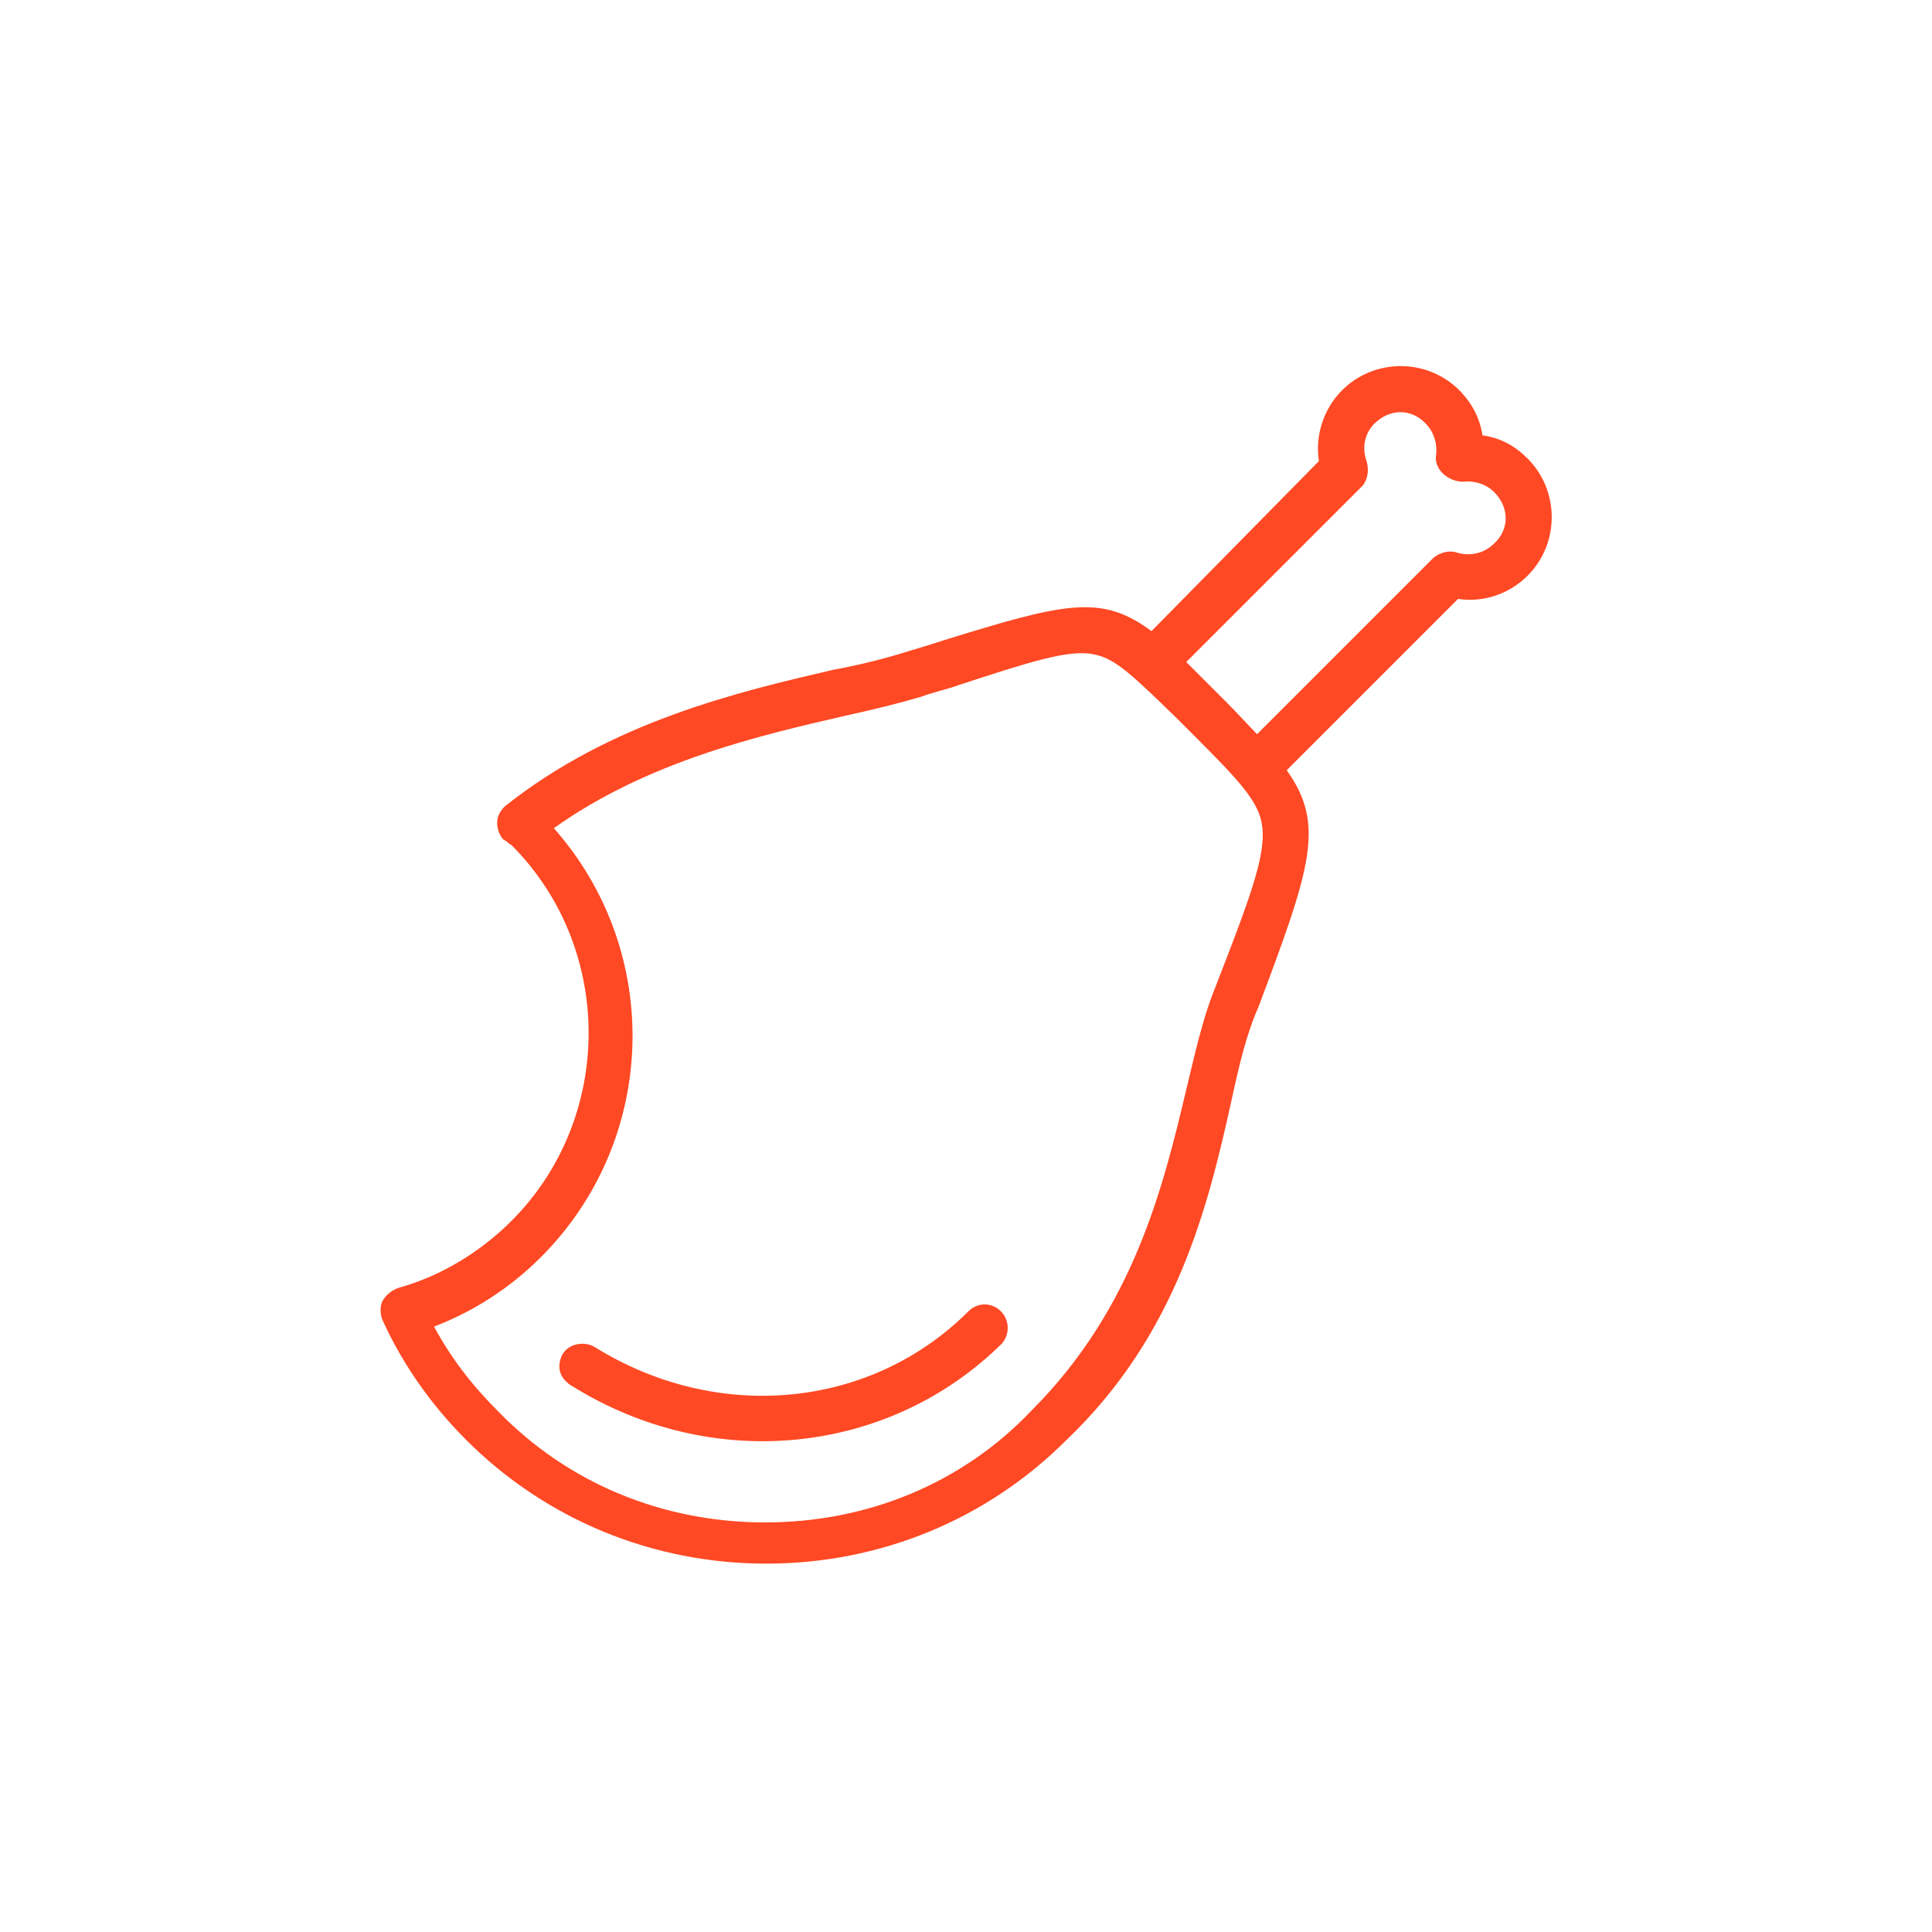 <?xml version="1.0" encoding="utf-8"?>
<!-- Generator: Adobe Illustrator 19.0.0, SVG Export Plug-In . SVG Version: 6.00 Build 0)  -->
<svg version="1.0" id="Layer_1" xmlns="http://www.w3.org/2000/svg" xmlns:xlink="http://www.w3.org/1999/xlink" x="0px" y="0px"
	 width="150px" height="150px" viewBox="222 235 150 150" style="enable-background:new 222 235 150 150;" xml:space="preserve">
<style type="text/css">
	.st0{fill:#FF4924;}
</style>
<g>
	<path class="st0" d="M317.6,320.5c0.6-2.8,1.2-5.3,2.1-7.3c4.1-10.9,5.2-14.2,2.2-18.4l13.3-13.3c2,0.3,4-0.4,5.4-1.8
		c2.5-2.5,2.5-6.6,0-9.1c-1-1-2.1-1.6-3.5-1.8c-0.2-1.3-0.8-2.5-1.8-3.5c-2.5-2.5-6.6-2.5-9.1,0c-1.5,1.5-2.1,3.6-1.8,5.5L311.4,284
		c-3.9-2.9-6.7-2.2-16.1,0.7c-0.9,0.3-1.9,0.6-2.9,0.9c-1.6,0.5-3.5,1-5.7,1.4c-7.3,1.7-17.2,4-25.5,10.6c-0.4,0.4-0.6,0.8-0.6,1.3
		c0,0.5,0.2,1,0.5,1.3l0.2,0.1c0.1,0.1,0.2,0.2,0.4,0.3c8,8,8,21.2,0,29.2c-2.4,2.4-5.5,4.3-8.8,5.2c-0.5,0.2-0.9,0.5-1.2,1
		c-0.2,0.4-0.2,1,0,1.5c1.6,3.5,3.8,6.6,6.5,9.3l0,0c6.2,6.2,14.5,9.6,23.3,9.6c8.8,0,17.1-3.4,23.3-9.6
		C313.4,338.6,315.8,328.6,317.6,320.5z M328.1,270.8c-0.4-1.1-0.1-2.2,0.6-2.9c1.2-1.2,2.9-1.2,4,0c0.6,0.6,0.9,1.5,0.8,2.4
		c-0.2,1.1,0.9,2.1,2.1,2.1c0.9-0.1,1.8,0.2,2.4,0.8c1.2,1.2,1.2,2.9,0,4c-0.8,0.8-1.9,1-2.9,0.7c-0.6-0.2-1.3,0-1.8,0.4l-13.7,13.7
		c-0.7-0.7-1.4-1.5-2.3-2.4l-0.1-0.1l-1.2-1.2c-0.7-0.7-1.3-1.3-1.9-1.9l13.7-13.7C328.2,272.2,328.3,271.5,328.1,270.8z
		 M281.4,353.2c-7.9,0-15.3-3-20.8-8.7l0,0c-2-2-3.6-4.1-4.9-6.5c3.1-1.2,5.9-3,8.3-5.4c9.1-9.1,9.5-23.7,1-33.3
		c7.3-5.2,16-7.2,22.5-8.7c2.3-0.5,4.3-1,6-1.5c1.1-0.4,2.1-0.6,2.9-0.9c5.5-1.8,8.6-2.8,10.5-2.4c1.7,0.3,3.1,1.7,6.5,5l1.2,1.2
		c3.7,3.7,5.2,5.3,5.4,7.2c0.3,2.3-1.1,5.9-3.7,12.6c-0.9,2.2-1.5,4.9-2.2,7.8c-1.8,7.6-4.1,17-12,24.9
		C296.7,350.2,289.3,353.2,281.4,353.2z"/>
	<path class="st0" d="M299.7,336.8c-0.7-0.7-1.8-0.7-2.5,0c-7.6,7.6-19.5,8.7-29,2.8c-0.8-0.5-2-0.3-2.5,0.5
		c-0.4,0.7-0.4,1.6,0.3,2.2c0.1,0.1,0.2,0.2,0.4,0.3c10.9,6.8,24.6,5.4,33.4-3.3C300.4,338.6,300.4,337.5,299.7,336.8z"/>
</g>
</svg>
